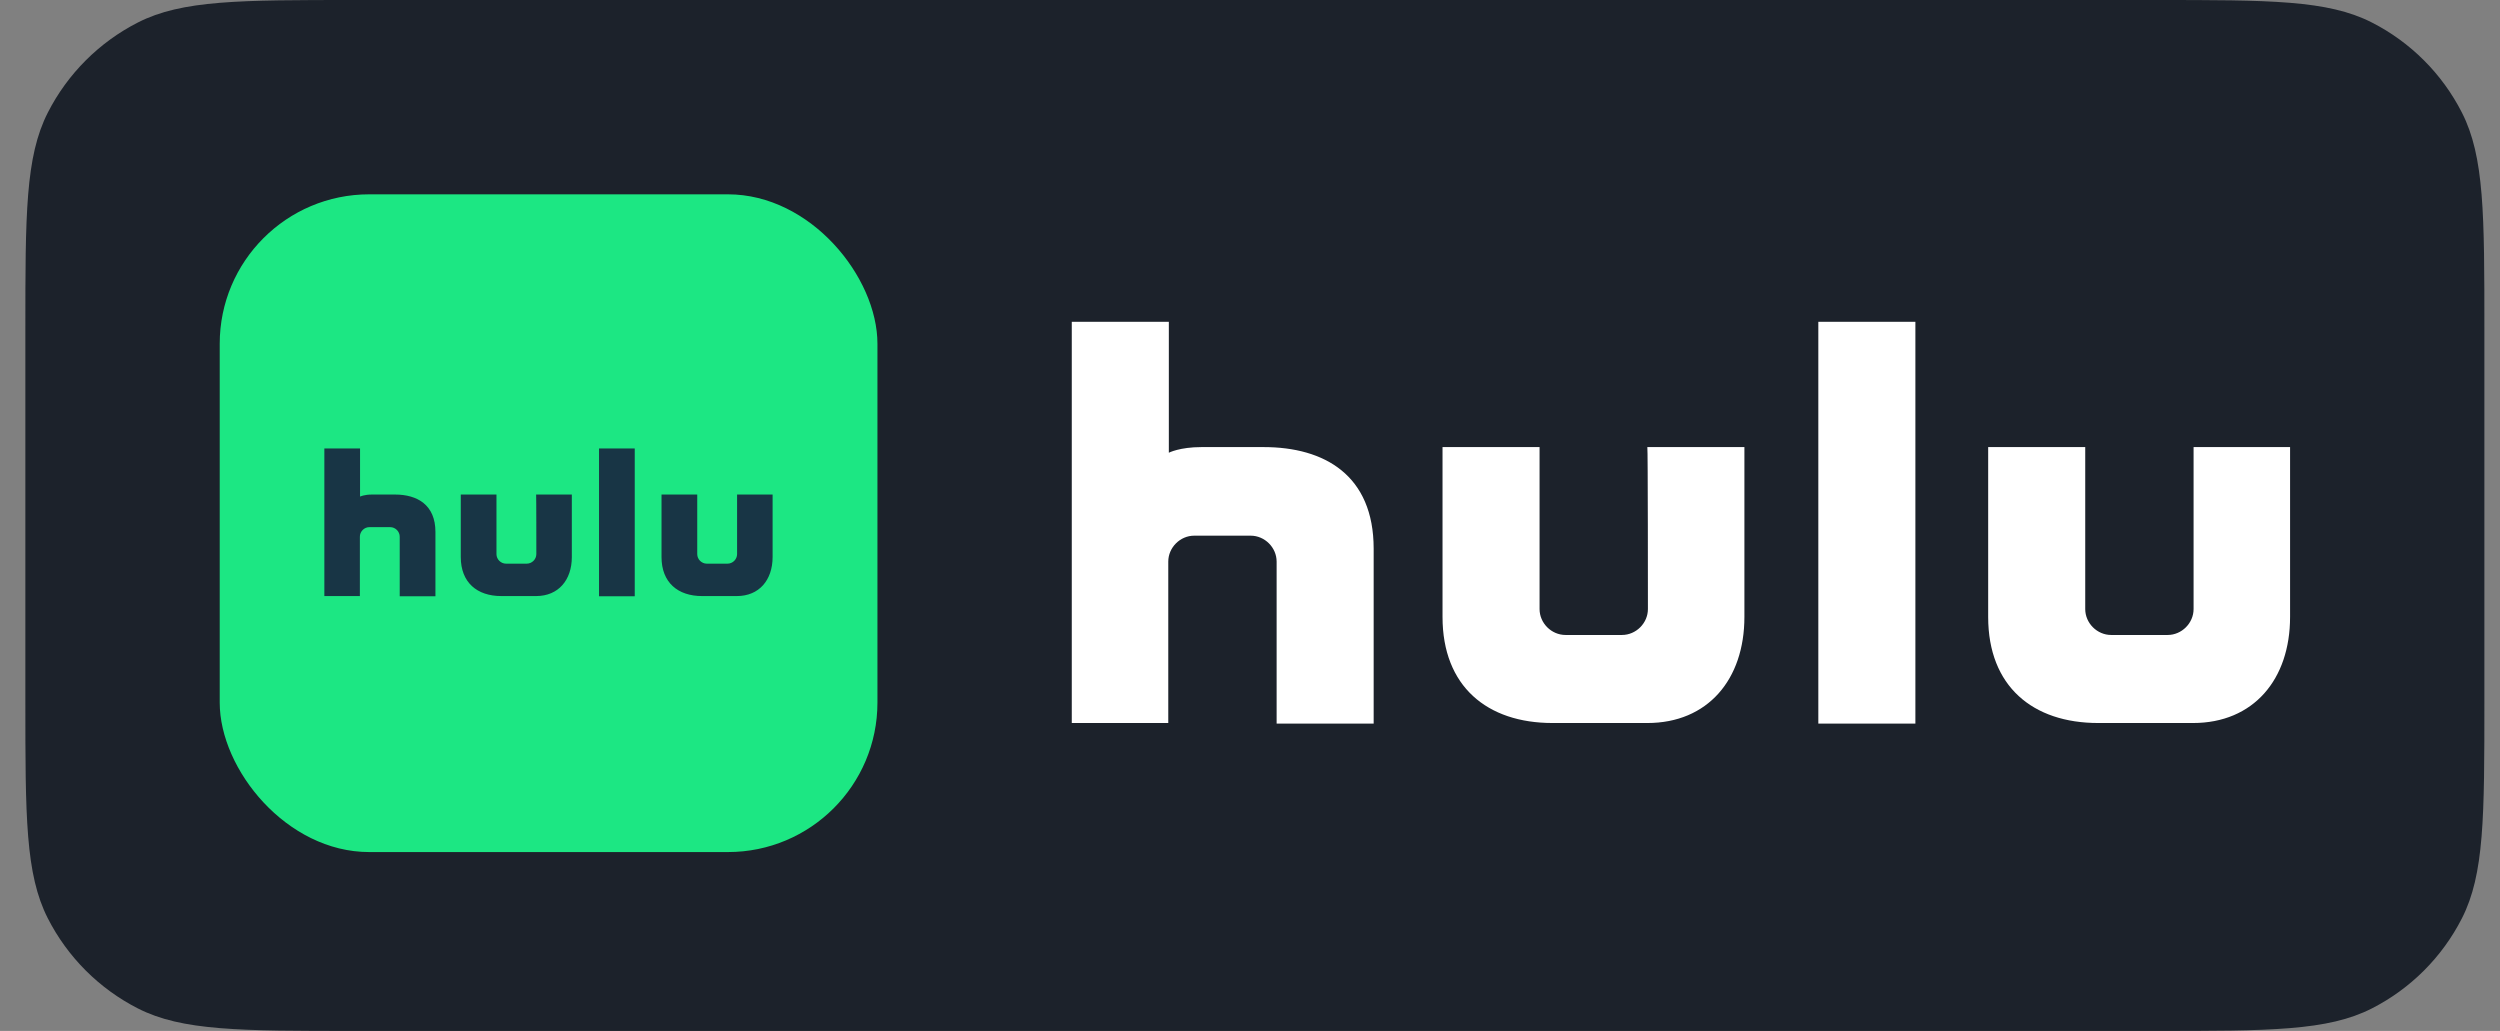 <svg width="97" height="40" viewBox="0 0 97 40" fill="none" xmlns="http://www.w3.org/2000/svg">
<rect x="0" y="0" width="97" height="40" fill="#808080" stroke="none"/>
<path d="M0.984 12.8C0.984 8.32 0.984 6.079 1.856 4.368C2.623 2.863 3.847 1.639 5.352 0.872C7.064 0 9.304 0 13.784 0H83.594C88.075 0 90.315 0 92.026 0.872C93.532 1.639 94.755 2.863 95.522 4.368C96.394 6.079 96.394 8.32 96.394 12.8V27.2C96.394 31.68 96.394 33.921 95.522 35.632C94.755 37.137 93.532 38.361 92.026 39.128C90.315 40 88.075 40 83.594 40H13.784C9.304 40 7.064 40 5.352 39.128C3.847 38.361 2.623 37.137 1.856 35.632C0.984 33.921 0.984 31.68 0.984 27.2V12.8Z" fill="#1C222B"/>
<rect x="8.525" y="7.54" width="25.52" height="25.52" rx="5.8" fill="#1CE783"/>
<path d="M23.242 23.135H24.628V17.4H23.242V23.135ZM20.81 21.5C20.81 21.701 20.64 21.87 20.439 21.87H19.634C19.432 21.87 19.263 21.701 19.263 21.5V19.188H17.878V21.613C17.878 22.604 18.514 23.127 19.448 23.127H20.802C21.664 23.127 22.187 22.507 22.187 21.613V19.188H20.802C20.81 19.188 20.81 21.427 20.81 21.5ZM28.599 19.188V21.5C28.599 21.701 28.43 21.87 28.229 21.87H27.423C27.222 21.87 27.053 21.701 27.053 21.5V19.188H25.667V21.613C25.667 22.604 26.304 23.127 27.238 23.127H28.591C29.453 23.127 29.977 22.507 29.977 21.613V19.188H28.599ZM15.324 19.188H14.438C14.124 19.188 13.97 19.268 13.97 19.268V17.4H12.585V23.127H13.963V20.823C13.963 20.622 14.132 20.453 14.333 20.453H15.139C15.34 20.453 15.509 20.622 15.509 20.823V23.135H16.895V20.638C16.895 19.591 16.194 19.188 15.324 19.188Z" fill="#183545"/>
<path d="M70.551 28.075H74.317V12.486H70.551V28.075ZM63.939 23.63C63.939 24.178 63.479 24.637 62.932 24.637H60.743C60.195 24.637 59.735 24.178 59.735 23.63V17.347H55.97V23.937C55.97 26.63 57.699 28.053 60.239 28.053H63.917C66.26 28.053 67.683 26.367 67.683 23.937V17.347H63.917C63.939 17.347 63.939 23.433 63.939 23.63ZM85.111 17.347V23.63C85.111 24.178 84.651 24.637 84.104 24.637H81.914C81.367 24.637 80.907 24.178 80.907 23.63V17.347H77.141V23.937C77.141 26.63 78.871 28.053 81.411 28.053H85.089C87.432 28.053 88.855 26.367 88.855 23.937V17.347H85.111ZM49.029 17.347H46.621C45.767 17.347 45.351 17.566 45.351 17.566V12.486H41.585V28.053H45.329V21.791C45.329 21.244 45.789 20.784 46.336 20.784H48.526C49.073 20.784 49.533 21.244 49.533 21.791V28.075H53.298V21.288C53.298 18.441 51.394 17.347 49.029 17.347Z" fill="white"/>
</svg>
